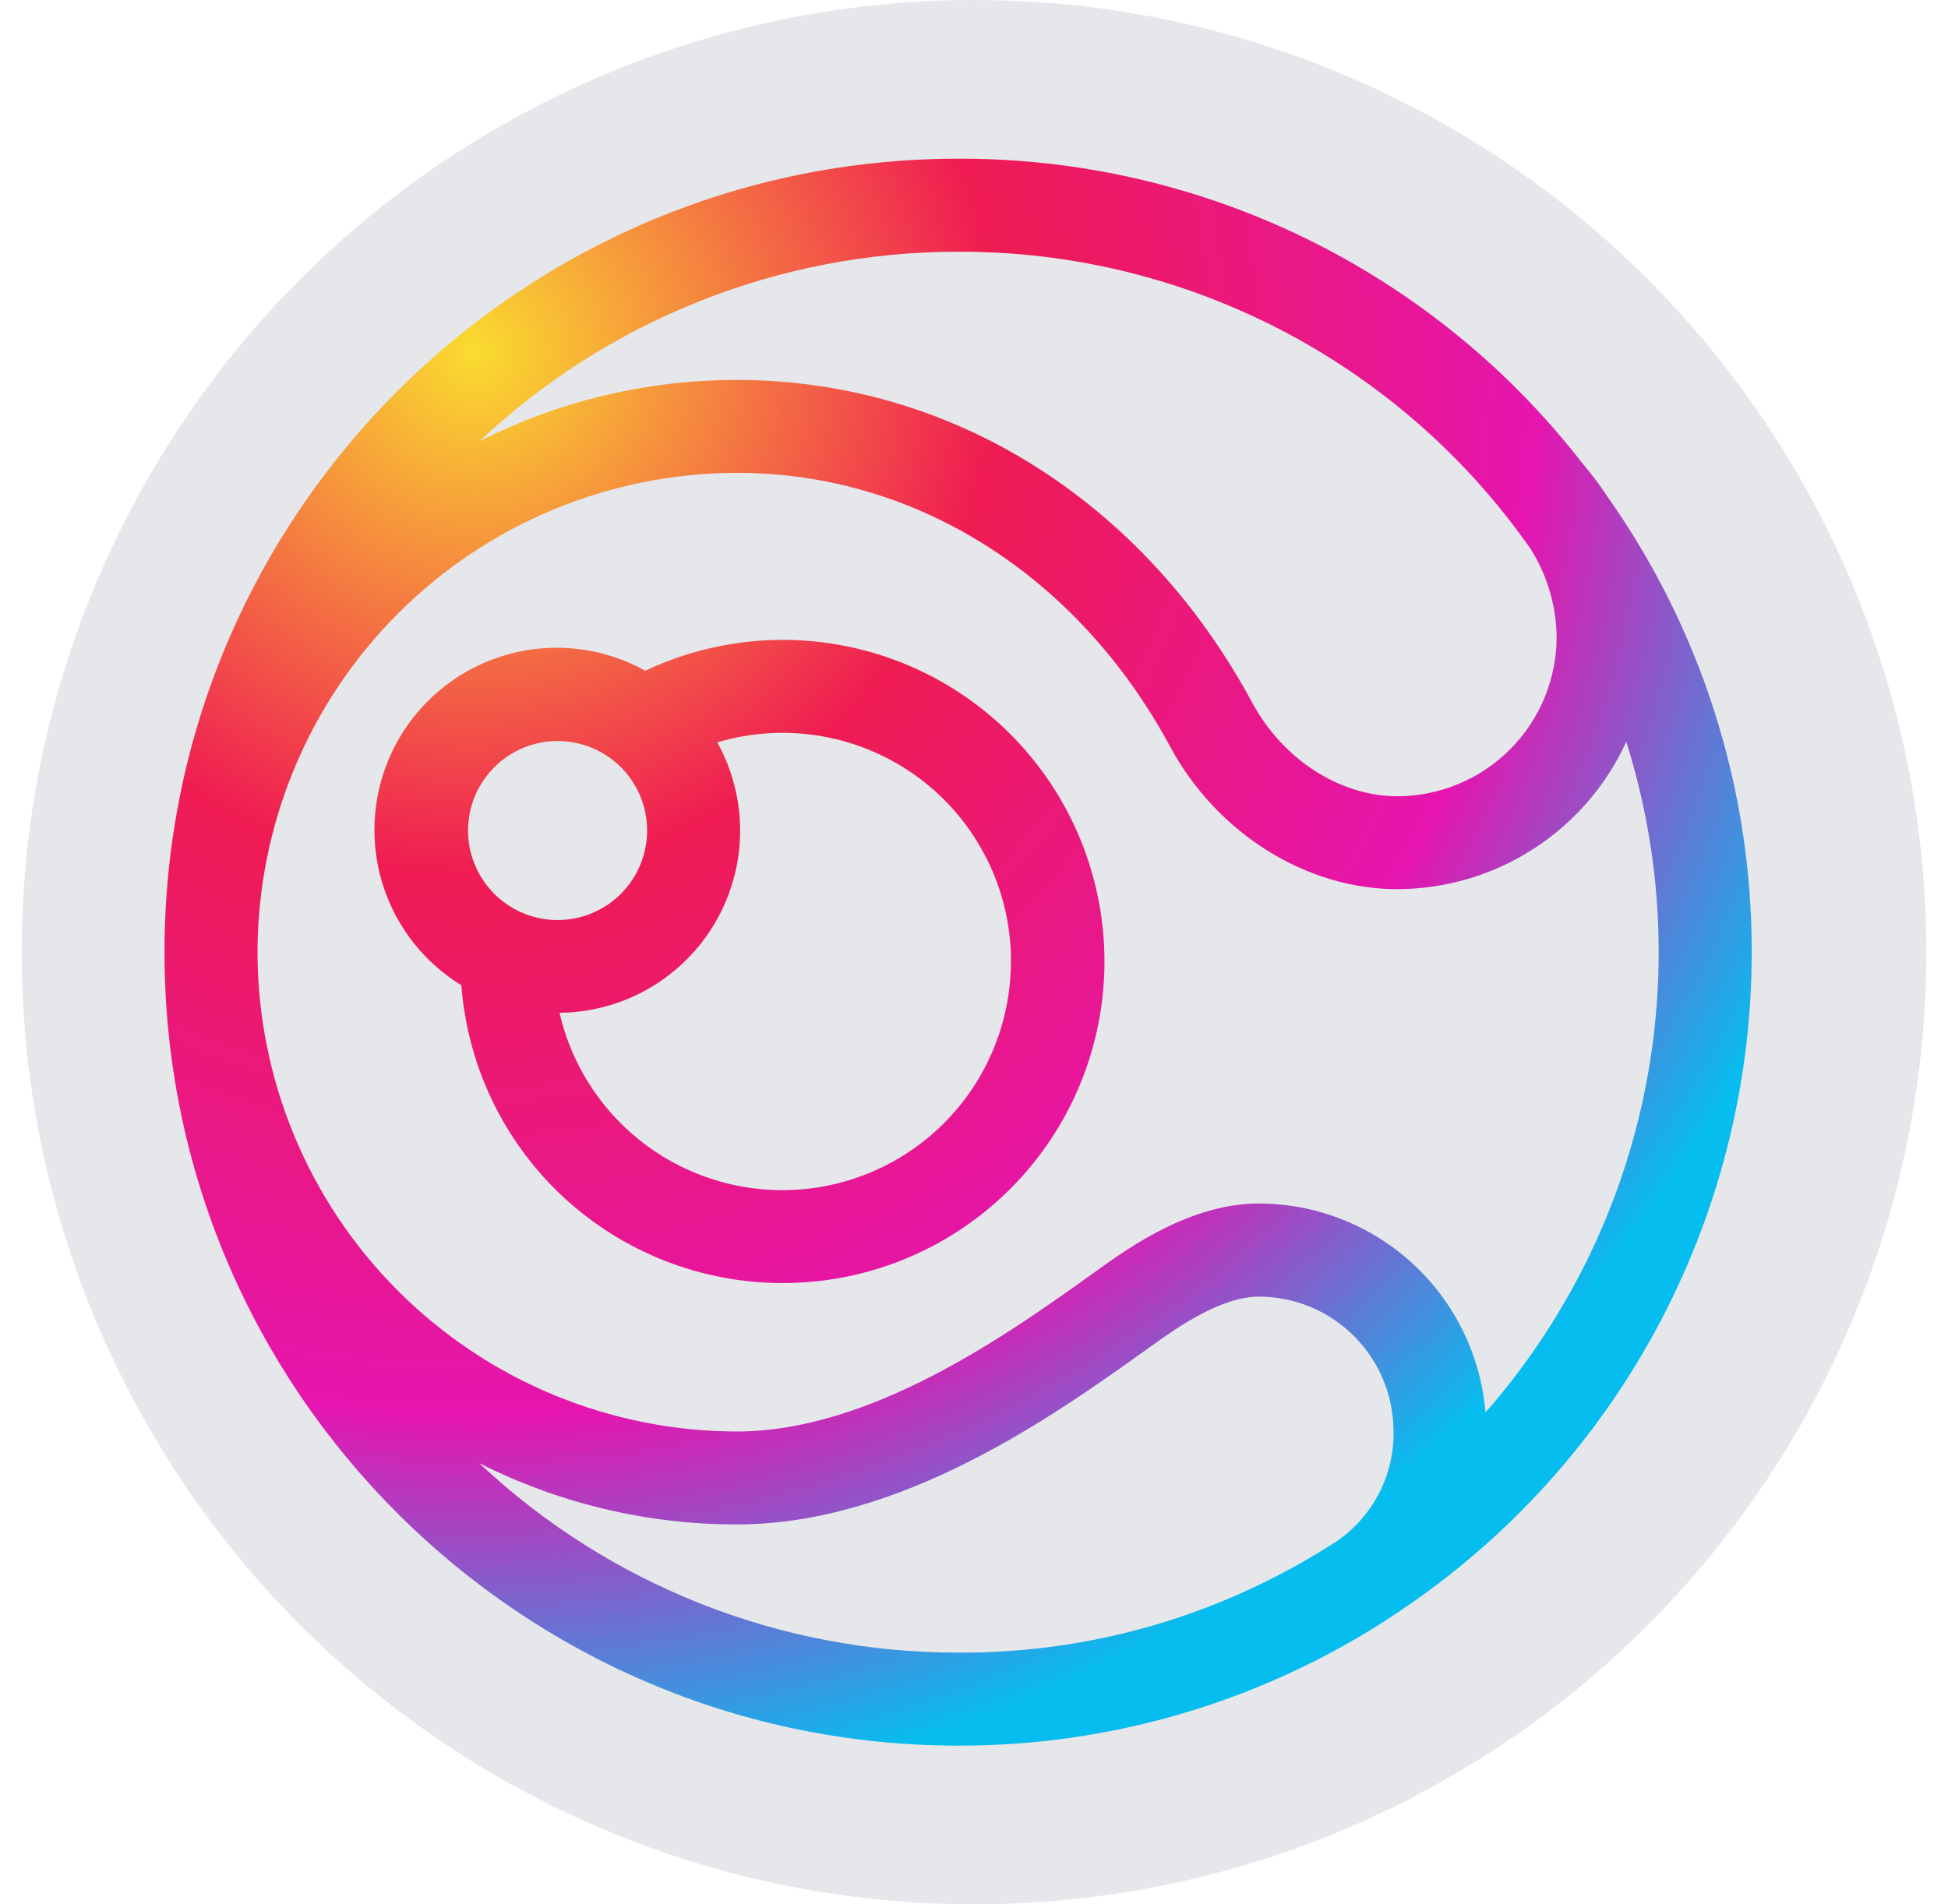 <svg width="45" height="44" viewBox="0 0 45 44" fill="none" xmlns="http://www.w3.org/2000/svg">
<circle cx="22.5" cy="22" r="22" fill="#E5E7EA"/>
<path d="M40.466 22C40.471 18.218 39.298 14.528 37.111 11.443C36.991 11.259 36.862 11.081 36.723 10.912C36.715 10.903 36.708 10.895 36.701 10.885C36.651 10.821 36.6 10.759 36.549 10.698C34.844 8.501 32.658 6.725 30.159 5.506C27.659 4.287 24.914 3.658 22.133 3.667C12.024 3.667 3.8 11.885 3.8 22C3.8 32.115 12.024 40.333 22.133 40.333C25.615 40.34 29.026 39.347 31.961 37.472L32.041 37.418C34.624 35.759 36.749 33.478 38.221 30.784C39.693 28.09 40.465 25.07 40.466 22ZM22.133 5.816C24.634 5.807 27.102 6.383 29.341 7.496C31.58 8.61 33.528 10.231 35.03 12.23L35.04 12.243C35.142 12.38 35.242 12.517 35.341 12.656C35.736 13.271 35.95 13.985 35.959 14.716C35.958 15.692 35.57 16.628 34.88 17.318C34.19 18.008 33.254 18.396 32.278 18.397C30.95 18.397 29.632 17.546 28.923 16.228C26.408 11.564 21.961 8.779 17.028 8.779C14.96 8.776 12.921 9.261 11.076 10.195C14.07 7.38 18.024 5.814 22.133 5.816ZM5.949 22C5.953 19.064 7.12 16.249 9.197 14.173C11.273 12.097 14.088 10.929 17.024 10.925C21.154 10.925 24.894 13.289 27.029 17.247C28.108 19.249 30.168 20.544 32.275 20.544C33.39 20.542 34.482 20.22 35.42 19.616C36.358 19.013 37.104 18.153 37.568 17.139C38.403 19.784 38.542 22.599 37.973 25.314C37.403 28.028 36.143 30.55 34.315 32.636C34.207 31.322 33.609 30.096 32.639 29.201C31.67 28.307 30.4 27.809 29.081 27.807C27.504 27.807 26.079 28.828 25.394 29.317L25.241 29.427C23.335 30.791 20.147 33.075 17.023 33.075C14.087 33.071 11.272 31.903 9.196 29.827C7.12 27.751 5.953 24.936 5.949 22ZM11.072 33.806C12.917 34.739 14.956 35.224 17.024 35.222C20.836 35.222 24.376 32.687 26.491 31.176L26.643 31.067C27.149 30.706 28.192 29.958 29.081 29.958C29.905 29.959 30.696 30.287 31.279 30.87C31.862 31.453 32.19 32.244 32.191 33.068C32.2 33.57 32.084 34.066 31.852 34.511C31.621 34.957 31.283 35.337 30.867 35.619C30.587 35.799 30.301 35.973 30.009 36.136C27.607 37.493 24.892 38.2 22.133 38.184C18.022 38.188 14.065 36.621 11.07 33.806H11.072Z" fill="url(#paint0_radial_1519_148755)"/>
<path d="M18.068 29.645C19.183 29.648 20.284 29.399 21.29 28.918C22.295 28.437 23.18 27.736 23.878 26.867C24.576 25.998 25.069 24.983 25.321 23.897C25.574 22.811 25.578 21.683 25.335 20.595C25.092 19.507 24.608 18.488 23.917 17.612C23.227 16.737 22.348 16.029 21.347 15.539C20.345 15.05 19.247 14.792 18.132 14.784C17.017 14.777 15.915 15.021 14.907 15.497C13.945 14.962 12.811 14.824 11.749 15.115C10.687 15.405 9.781 16.1 9.225 17.051C8.669 18.001 8.508 19.132 8.775 20.2C9.043 21.268 9.719 22.189 10.658 22.765C10.799 24.634 11.64 26.382 13.014 27.658C14.388 28.933 16.193 29.643 18.068 29.645ZM23.352 22.215C23.353 23.512 22.876 24.765 22.012 25.733C21.148 26.702 19.958 27.318 18.669 27.465C17.379 27.611 16.081 27.278 15.022 26.529C13.963 25.779 13.217 24.666 12.926 23.401C13.655 23.394 14.37 23.198 15.001 22.832C15.632 22.466 16.157 21.942 16.524 21.312C16.891 20.682 17.089 19.968 17.097 19.238C17.105 18.509 16.923 17.79 16.57 17.152C17.358 16.917 18.189 16.87 18.999 17.013C19.808 17.156 20.573 17.487 21.232 17.978C21.891 18.469 22.426 19.108 22.794 19.843C23.163 20.577 23.355 21.388 23.355 22.21L23.352 22.215ZM12.88 17.121C13.29 17.121 13.69 17.242 14.03 17.469C14.37 17.697 14.635 18.02 14.792 18.398C14.948 18.776 14.989 19.192 14.909 19.593C14.829 19.994 14.632 20.363 14.343 20.652C14.053 20.942 13.685 21.138 13.283 21.218C12.882 21.298 12.466 21.257 12.088 21.1C11.71 20.943 11.387 20.678 11.16 20.337C10.933 19.997 10.812 19.597 10.812 19.188C10.813 18.64 11.031 18.114 11.419 17.727C11.807 17.339 12.332 17.121 12.88 17.121Z" fill="url(#paint1_radial_1519_148755)"/>
<defs>
<radialGradient id="paint0_radial_1519_148755" cx="0" cy="0" r="1" gradientUnits="userSpaceOnUse" gradientTransform="translate(10.861 8.006) scale(33.998)">
<stop stop-color="#FADC2F"/>
<stop offset="0.36" stop-color="#EF1B52"/>
<stop offset="0.73" stop-color="#E515AF"/>
<stop offset="1" stop-color="#06BDEF"/>
</radialGradient>
<radialGradient id="paint1_radial_1519_148755" cx="0" cy="0" r="1" gradientUnits="userSpaceOnUse" gradientTransform="translate(10.861 8.006) scale(33.998)">
<stop stop-color="#FADC2F"/>
<stop offset="0.36" stop-color="#EF1B52"/>
<stop offset="0.73" stop-color="#E515AF"/>
<stop offset="1" stop-color="#06BDEF"/>
</radialGradient>
</defs>
</svg>
